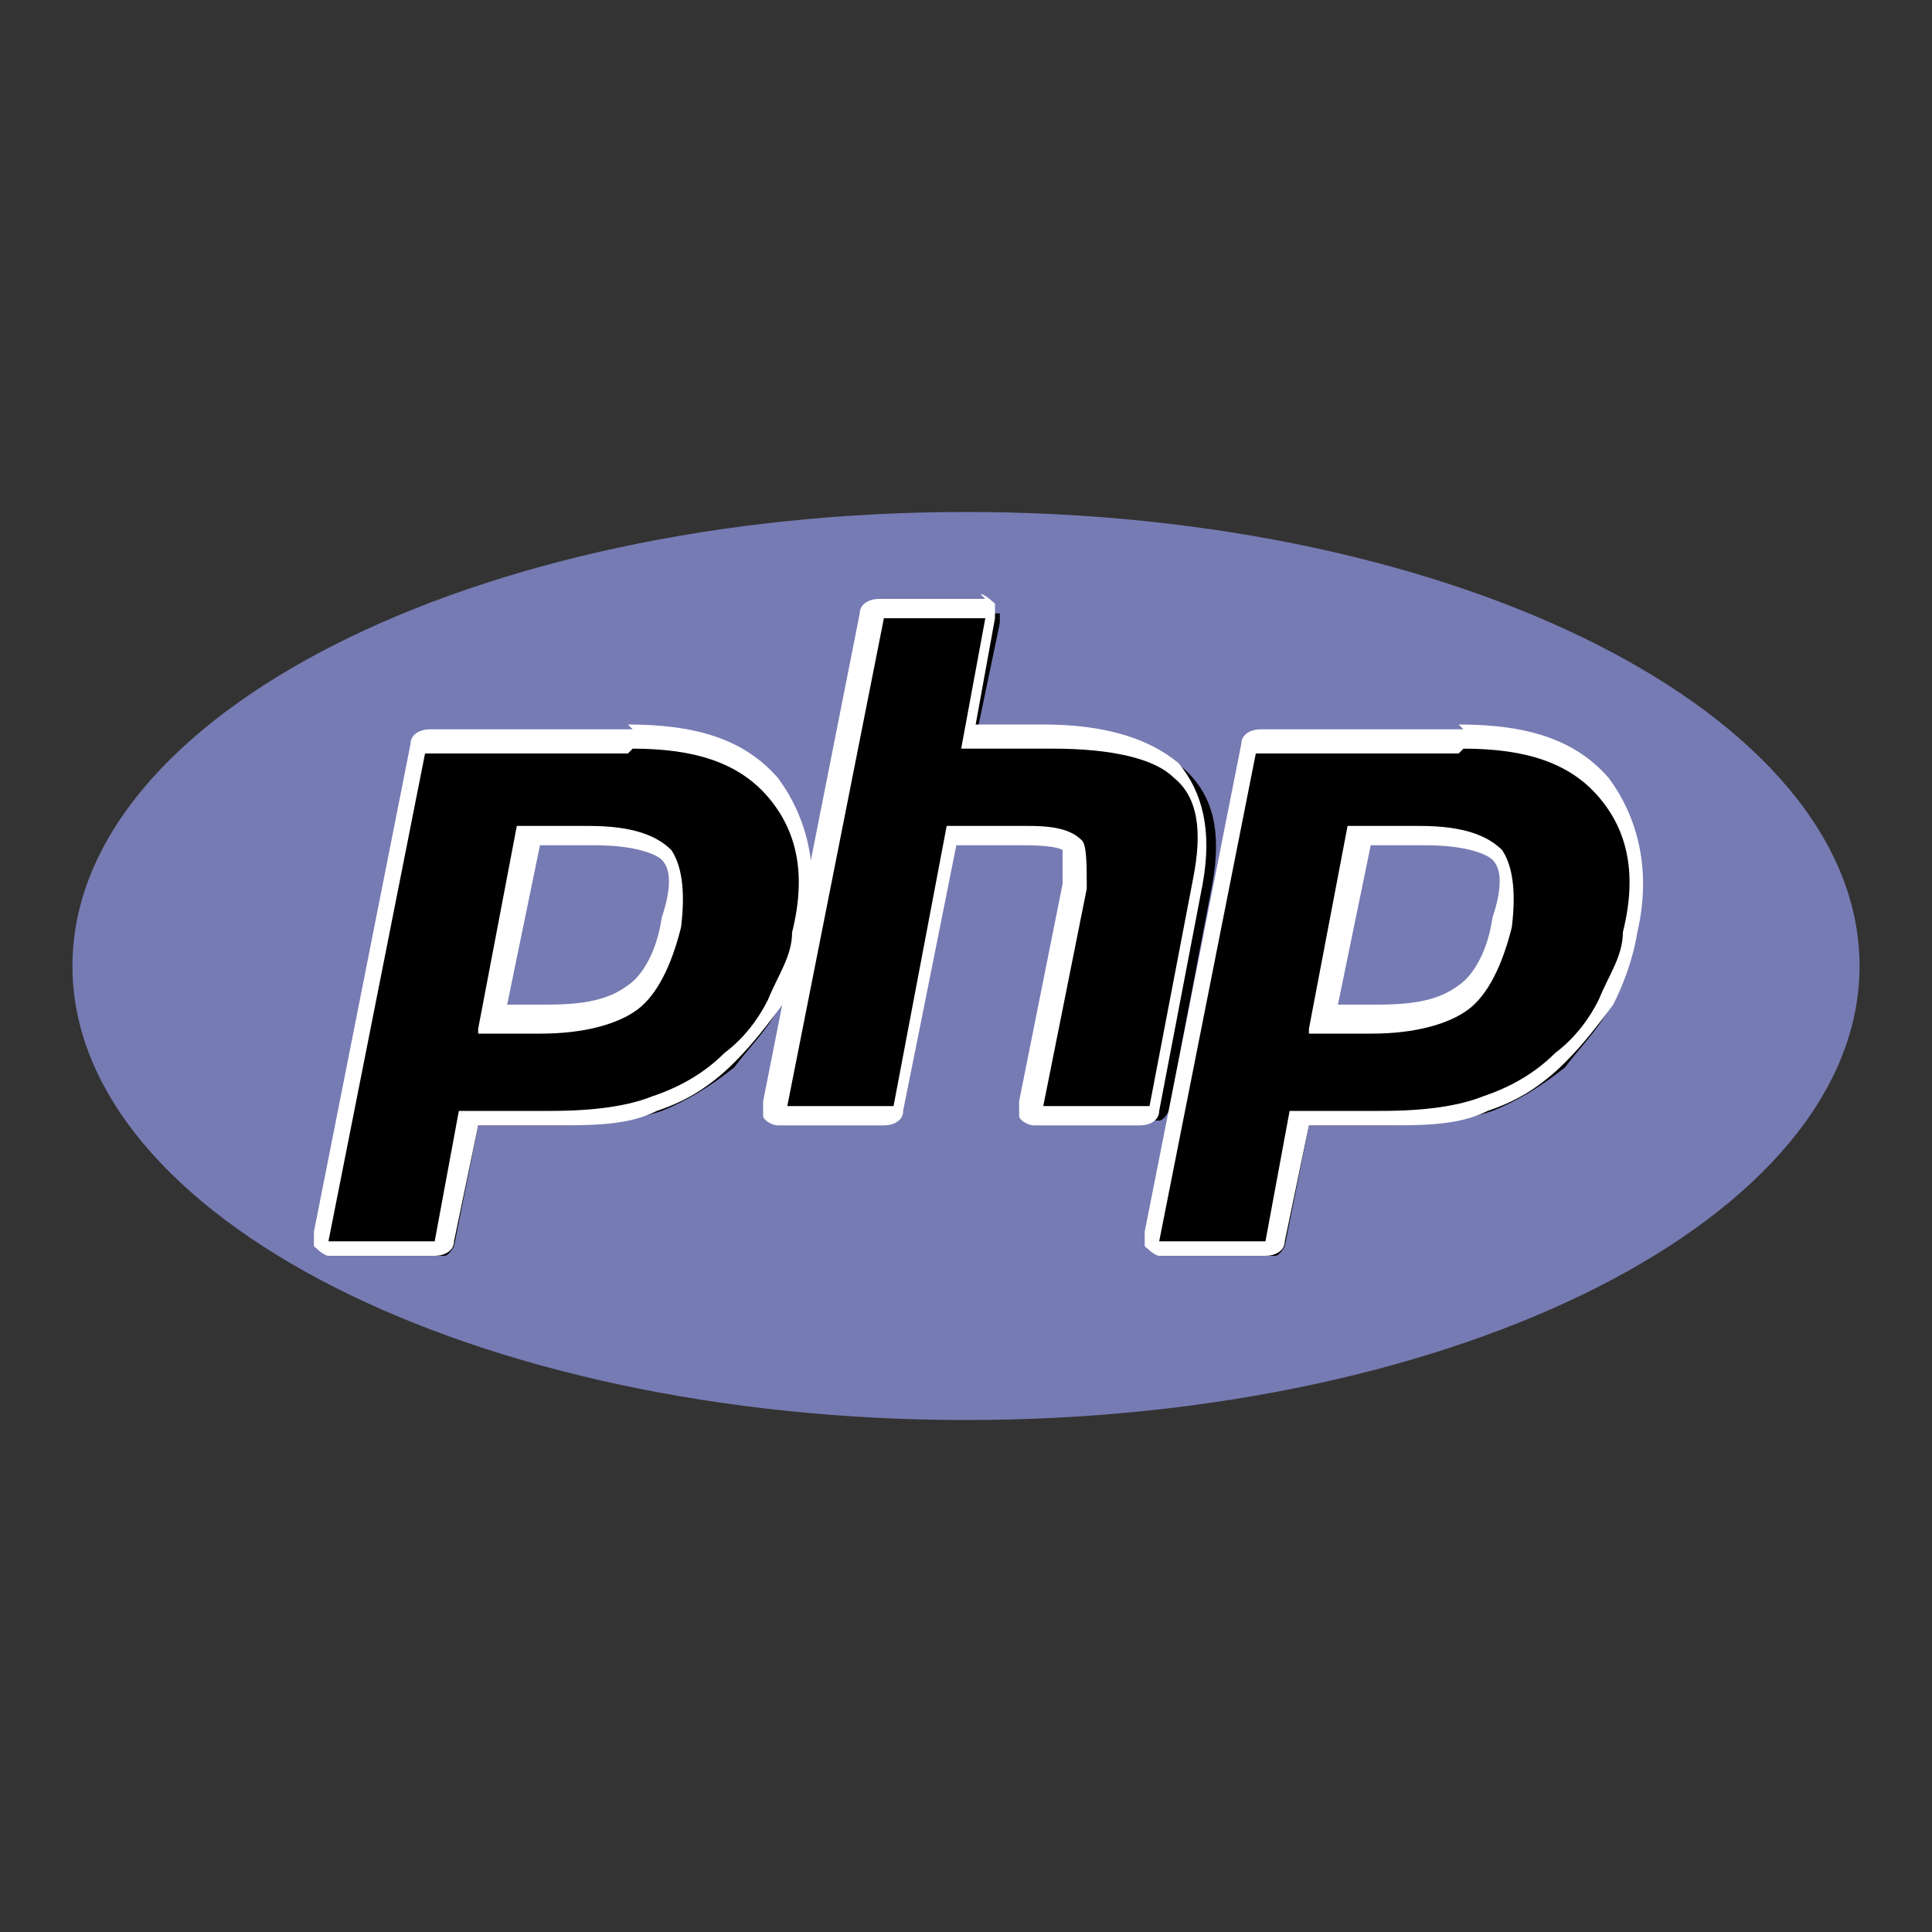 <?xml version="1.0" encoding="UTF-8"?>
<svg xmlns="http://www.w3.org/2000/svg" version="1.1" viewBox="0 0 40 40">
  <rect x="0" y="0" width="40" height="40" fill="#333333" stroke="none"/>
  <defs>
    <style>
      .cls-1 {
        fill: none;
      }

      .cls-2 {
        fill: #777bb3;
      }

      .cls-3 {
        clip-path: url(#clippath-1);
      }

      .cls-4 {
        clip-path: url(#clippath-2);
      }

      .cls-5 {
        fill: #fff;
      }

      .cls-6 {
        fill: url(#Degradado_sin_nombre);
      }

      .cls-7 {
        clip-path: url(#clippath);
      }
    </style>
    <clipPath id="clippath">
      <ellipse class="cls-1" cx="20" cy="20" rx="19.2" ry="10.1"/>
    </clipPath>
    <radialGradient id="Degradado_sin_nombre" data-name="Degradado sin nombre" cx="-677.6" cy="220.9" fx="-677.6" fy="220.9" r="0" gradientTransform="translate(307503 100281.2) scale(453.8 -453.8)" gradientUnits="userSpaceOnUse">
      <stop offset="0" stop-color="#aeb2d5"/>
      <stop offset=".3" stop-color="#aeb2d5"/>
      <stop offset=".8" stop-color="#484c89"/>
      <stop offset="1" stop-color="#484c89"/>
    </radialGradient>
    <clipPath id="clippath-1">
      <rect class="cls-1" x="0" y="8.7" width="40" height="22.5"/>
    </clipPath>
    <clipPath id="clippath-2">
      <rect class="cls-1" x="0" y="8.7" width="40" height="22.5"/>
    </clipPath>
  </defs>
  <!-- Generator: Adobe Illustrator 28.7.1, SVG Export Plug-In . SVG Version: 1.2.0 Build 142)  -->
  <g>
    <g id="svg3430">
      <g id="g3438">
        <g id="g3440">
          <g class="cls-7">
            <g id="g3442">
              <g id="g3448">
                <g id="g3450">
                  <path id="path3462" class="cls-6" d="M.8,20c0,5.6,8.6,10.1,19.2,10.1h0c10.6,0,19.2-4.5,19.2-10.1h0c0-5.6-8.6-10.1-19.2-10.1h0C9.4,9.9.8,14.4.8,20"/>
                </g>
              </g>
            </g>
          </g>
        </g>
        <g id="g3464">
          <g class="cls-3">
            <g id="g3466">
              <g id="g3472">
                <path id="path3474" class="cls-2" d="M20,29.4c10.2,0,18.5-4.2,18.5-9.4s-8.3-9.4-18.5-9.4S1.5,14.8,1.5,20s8.3,9.4,18.5,9.4"/>
              </g>
            </g>
          </g>
        </g>
        <g id="g3476">
          <g class="cls-4">
            <g id="g3478">
              <g id="g3484">
                <path id="path3486" d="M11.2,21.2c.8,0,1.5-.2,1.9-.5.4-.3.7-.8.8-1.6.1-.7,0-1.2-.1-1.4-.2-.3-.7-.4-1.5-.4h-1.3l-.7,3.8h1.1ZM6.9,25.9c0,0-.1,0-.2,0,0,0,0-.1,0-.2l2-10.1c0,0,.1-.2.2-.2h4.2c1.3,0,2.3.4,2.9,1.1.6.7.8,1.7.6,3,0,.5-.3,1-.5,1.4-.2.4-.6.8-.9,1.2-.5.4-1,.7-1.5.9-.6.2-1.3.3-2.1.3h-1.7l-.5,2.5c0,0-.1.2-.2.2h-2.2Z"/>
              </g>
              <g id="g3488">
                <path id="path3490" class="cls-5" d="M11.1,17.5h1.2c.9,0,1.3.2,1.4.3.2.2.2.6,0,1.2-.1.7-.4,1.2-.7,1.4-.4.3-.9.4-1.7.4h-.8l.7-3.4ZM13.1,15.1h-4.2c-.2,0-.4.1-.4.3l-2,10.1c0,.1,0,.2,0,.3,0,0,.2.2.3.2h2.2c.2,0,.4-.1.4-.3l.5-2.4h1.5c.9,0,1.6,0,2.2-.3.6-.2,1.1-.5,1.6-1,.4-.4.7-.8,1-1.2.2-.4.4-.9.5-1.5.3-1.3,0-2.4-.6-3.2-.7-.8-1.7-1.1-3.1-1.1M9.9,21.4h1.3c.9,0,1.6-.2,2-.5.4-.3.7-.9.9-1.7.1-.8,0-1.3-.2-1.6-.3-.3-.8-.5-1.7-.5h-1.5l-.8,4.2M13.1,15.5c1.3,0,2.2.3,2.8,1,.6.7.8,1.6.5,2.8,0,.5-.3.9-.5,1.4-.2.4-.5.8-.9,1.1-.4.4-.9.7-1.5.9-.5.2-1.2.3-2.1.3h-1.9l-.5,2.7h-2.2l2-10.1h4.2"/>
              </g>
              <g id="g3492">
                <path id="path3494" d="M21.6,23.2c0,0-.1,0-.2,0,0,0,0-.1,0-.2l.9-4.5c0-.4,0-.7,0-.9,0,0-.3-.2-.9-.2h-1.6l-1.1,5.6c0,0-.1.2-.2.2h-2.2c0,0-.1,0-.2,0,0,0,0-.1,0-.2l2-10.1c0,0,.1-.2.2-.2h2.2c0,0,.1,0,.2,0,0,0,0,.1,0,.2l-.5,2.4h1.7c1.3,0,2.2.2,2.7.7.5.5.7,1.2.5,2.3l-.9,4.7c0,0-.1.2-.2.2h-2.2Z"/>
              </g>
              <g id="g3496">
                <path id="path3498" class="cls-5" d="M20.4,12.4h-2.2c-.2,0-.4.1-.4.3l-2,10.1c0,.1,0,.2,0,.3s.2.2.3.2h2.2c.2,0,.4-.1.4-.3l1.1-5.5h1.4c.7,0,.8.1.8.1,0,0,0,.2,0,.7l-.9,4.5c0,.1,0,.2,0,.3s.2.2.3.2h2.2c.2,0,.4-.1.4-.3l.9-4.7c.2-1.1,0-1.9-.5-2.5-.6-.5-1.5-.8-2.8-.8h-1.4l.4-2.2c0-.1,0-.2,0-.3,0,0-.2-.2-.3-.2M20.4,12.8l-.5,2.7h1.9c1.2,0,2.1.2,2.5.6.5.4.6,1.1.4,2.1l-.9,4.7h-2.2l.9-4.5c0-.5,0-.9-.1-1-.2-.2-.5-.3-1.1-.3h-1.7l-1.1,5.8h-2.2l2-10.1h2.2"/>
              </g>
              <g id="g3500">
                <path id="path3502" d="M28.4,21.2c.8,0,1.5-.2,1.9-.5.4-.3.7-.8.8-1.6.1-.7,0-1.2-.1-1.4-.2-.3-.7-.4-1.5-.4h-1.3l-.7,3.8h1.1ZM24.1,25.9c0,0-.1,0-.2,0,0,0,0-.1,0-.2l2-10.1c0,0,.1-.2.2-.2h4.2c1.3,0,2.3.4,2.9,1.1.6.7.8,1.7.6,3,0,.5-.3,1-.5,1.4-.2.4-.6.8-.9,1.2-.5.4-1,.7-1.5.9-.6.2-1.3.3-2.1.3h-1.7l-.5,2.5c0,0-.1.2-.2.2h-2.2Z"/>
              </g>
              <g id="g3504">
                <path id="path3506" class="cls-5" d="M28.3,17.5h1.2c.9,0,1.3.2,1.4.3.2.2.2.6,0,1.2-.1.7-.4,1.2-.7,1.4-.4.3-.9.4-1.7.4h-.8l.7-3.4ZM30.3,15.1h-4.2c-.2,0-.4.1-.4.3l-2,10.1c0,.1,0,.2,0,.3,0,0,.2.2.3.2h2.2c.2,0,.4-.1.4-.3l.5-2.4h1.5c.9,0,1.6,0,2.2-.3.6-.2,1.1-.5,1.6-1,.4-.4.7-.8,1-1.2.2-.4.4-.9.5-1.5.3-1.3,0-2.4-.6-3.2-.7-.8-1.7-1.1-3.1-1.1M27.1,21.4h1.3c.9,0,1.6-.2,2-.5.4-.3.7-.9.9-1.7.1-.8,0-1.3-.2-1.6-.3-.3-.8-.5-1.7-.5h-1.5l-.8,4.2M30.3,15.5c1.3,0,2.2.3,2.8,1,.6.7.8,1.6.5,2.8,0,.5-.3.9-.5,1.4-.2.4-.5.8-.9,1.1-.4.4-.9.7-1.5.9-.5.2-1.2.3-2.1.3h-1.9l-.5,2.7h-2.2l2-10.1h4.2"/>
              </g>
            </g>
          </g>
        </g>
      </g>
    </g>
  </g>
</svg>